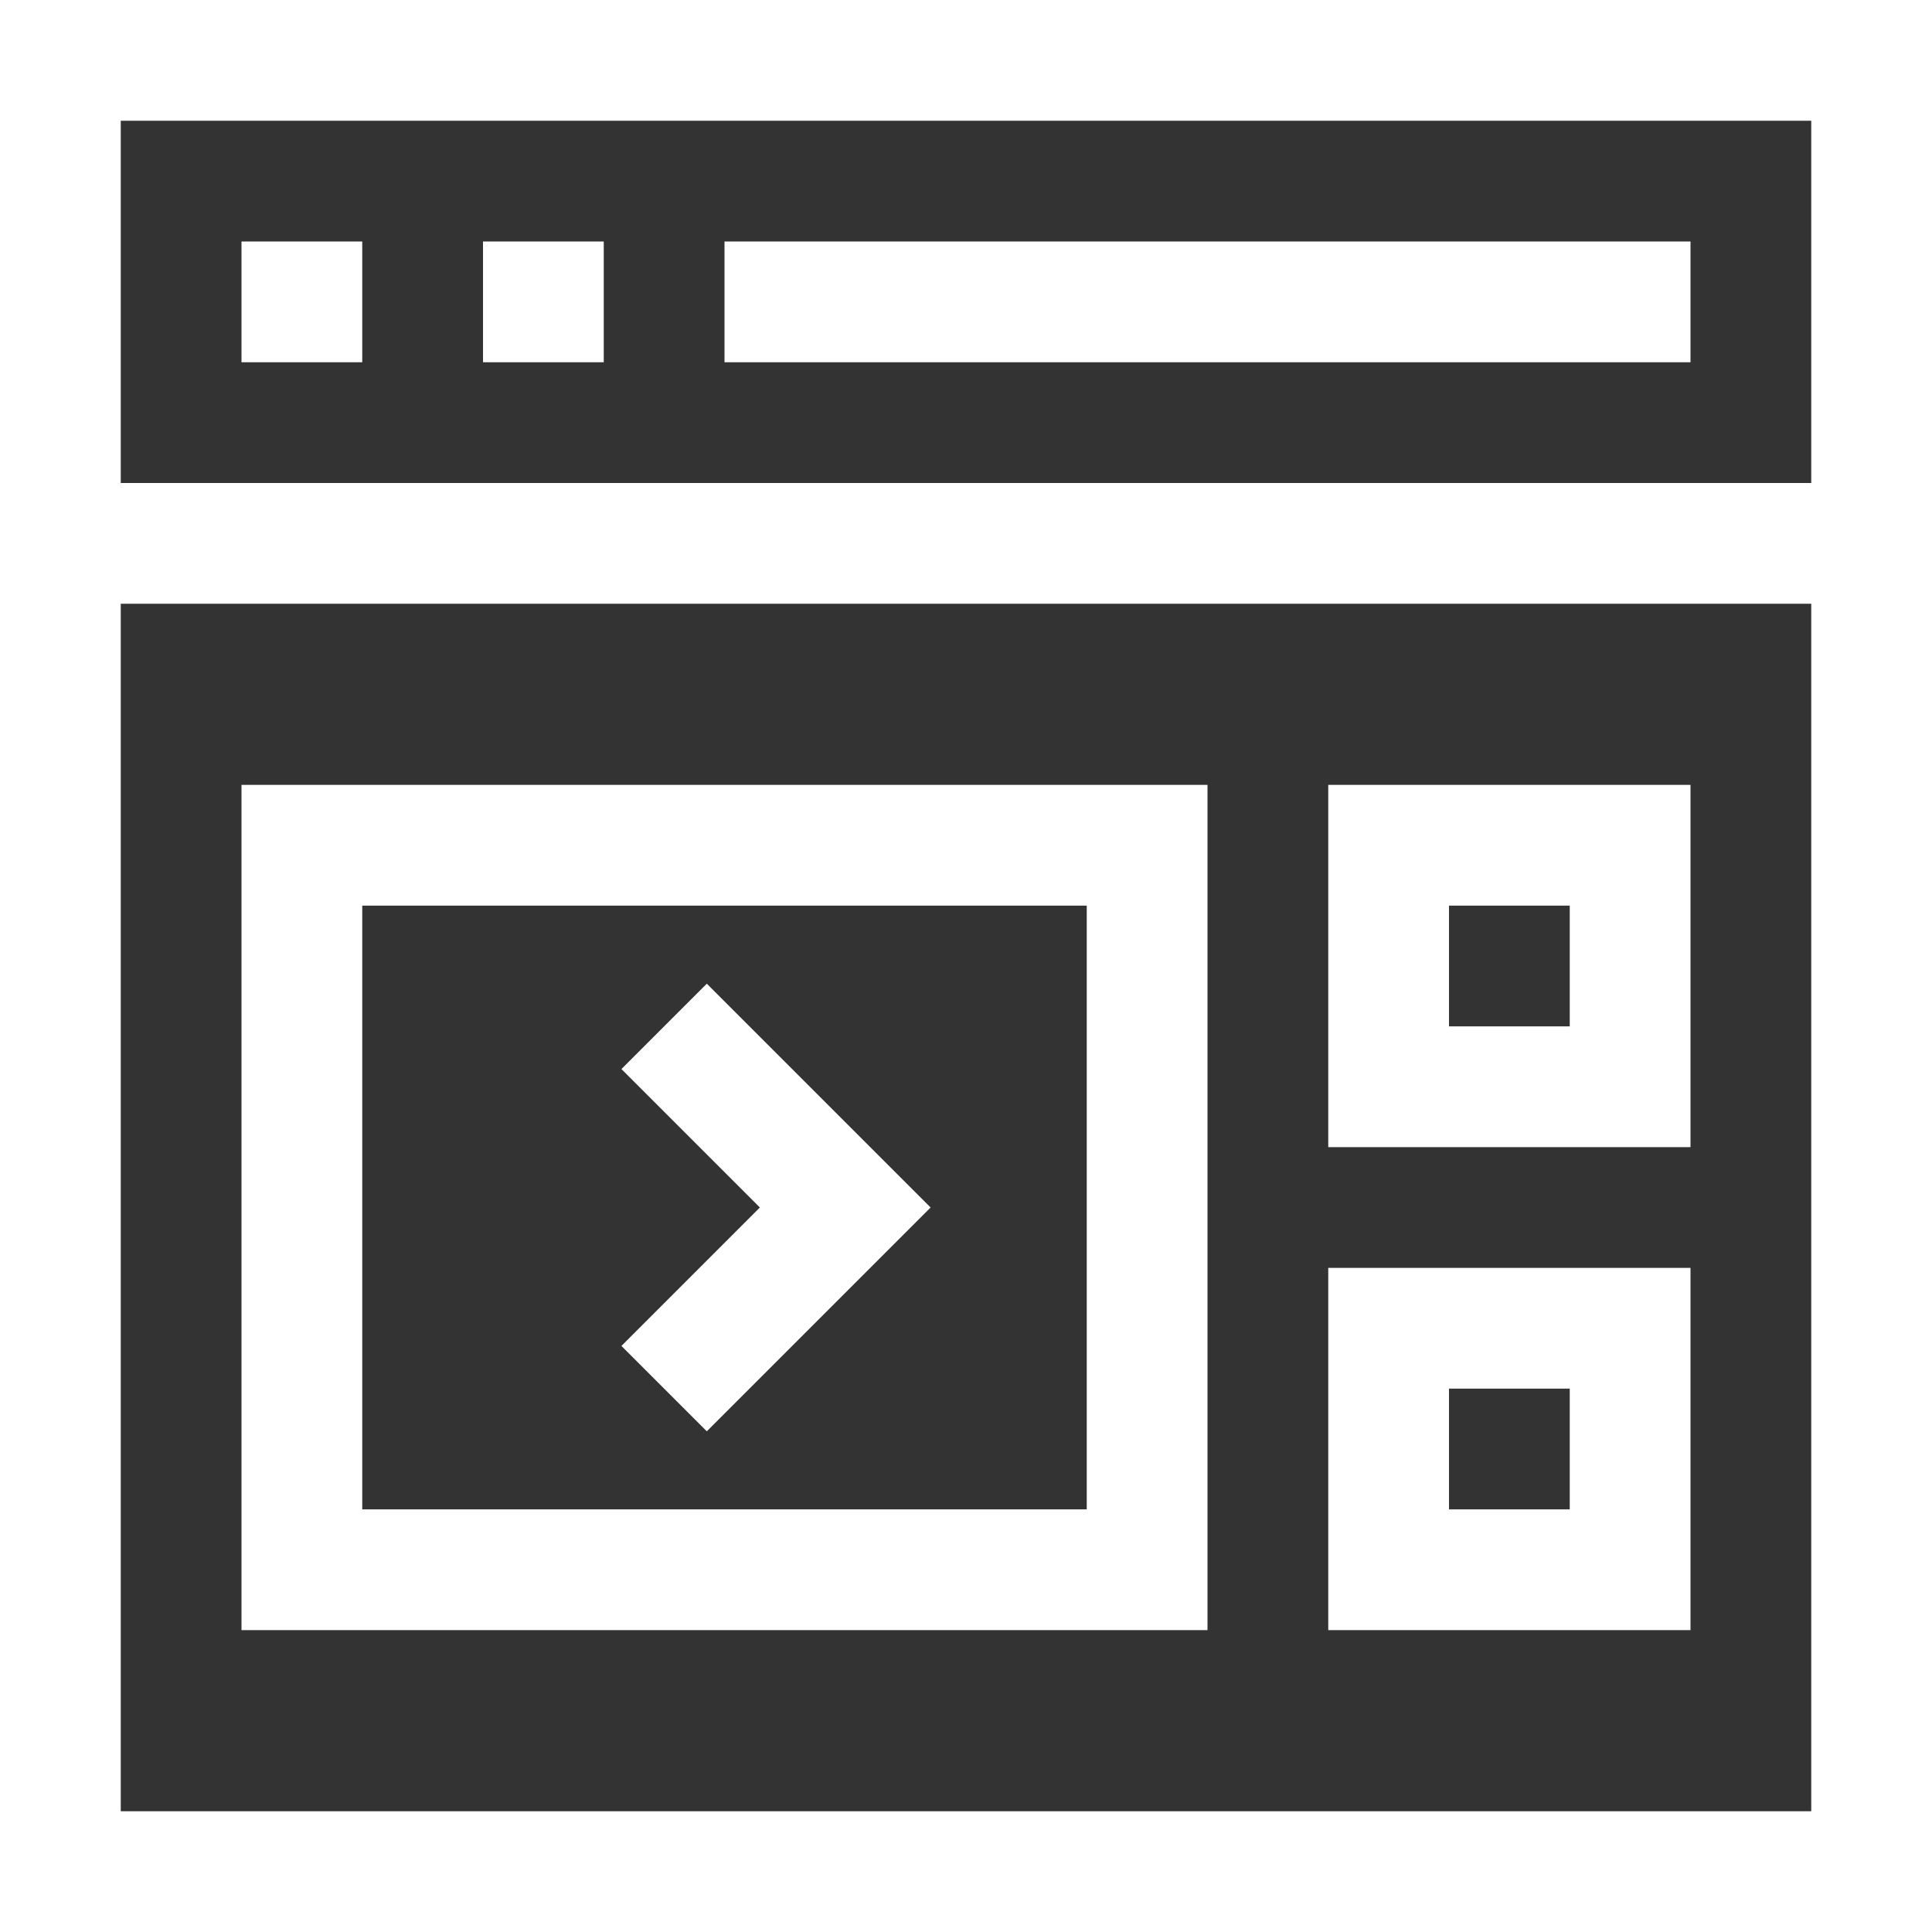 <?xml version="1.0" encoding="iso-8859-1"?>
<!-- Generator: Adobe Illustrator 19.0.0, SVG Export Plug-In . SVG Version: 6.00 Build 0)  -->
<svg xmlns="http://www.w3.org/2000/svg" xmlns:xlink="http://www.w3.org/1999/xlink" version="1.1" id="Capa_1" x="0px" y="0px" viewBox="0 0 512 512" style="enable-background:new 0 0 512 512;" xml:space="preserve" width="512px" height="512px">
<rect x="0" y="0" width="512" height="512" fill="#333333" stroke="none"/>
<g>
	<g>
		<g>
			<path d="M0,0v512h512V0H0z M480,480H32V160h448V480z M480,128H32V32h448V128z" fill="#FFFFFF"/>
			<rect x="64" y="64" width="32" height="32" fill="#FFFFFF"/>
			<rect x="128" y="64" width="32" height="32" fill="#FFFFFF"/>
			<rect x="192" y="64" width="256" height="32" fill="#FFFFFF"/>
			<path d="M320,208H64v224h256V208z M288,400H96V240h192V400z" fill="#FFFFFF"/>
			<path d="M448,208h-96v96h96V208z M416,272h-32v-32h32V272z" fill="#FFFFFF"/>
			<polygon points="187.312,379.312 246.624,320 187.312,260.688 164.688,283.312 201.376,320 164.688,356.688    " fill="#FFFFFF"/>
			<path d="M448,336h-96v96h96V336z M416,400h-32v-32h32V400z" fill="#FFFFFF"/>
		</g>
	</g>
</g>
<g>
</g>
<g>
</g>
<g>
</g>
<g>
</g>
<g>
</g>
<g>
</g>
<g>
</g>
<g>
</g>
<g>
</g>
<g>
</g>
<g>
</g>
<g>
</g>
<g>
</g>
<g>
</g>
<g>
</g>
</svg>
